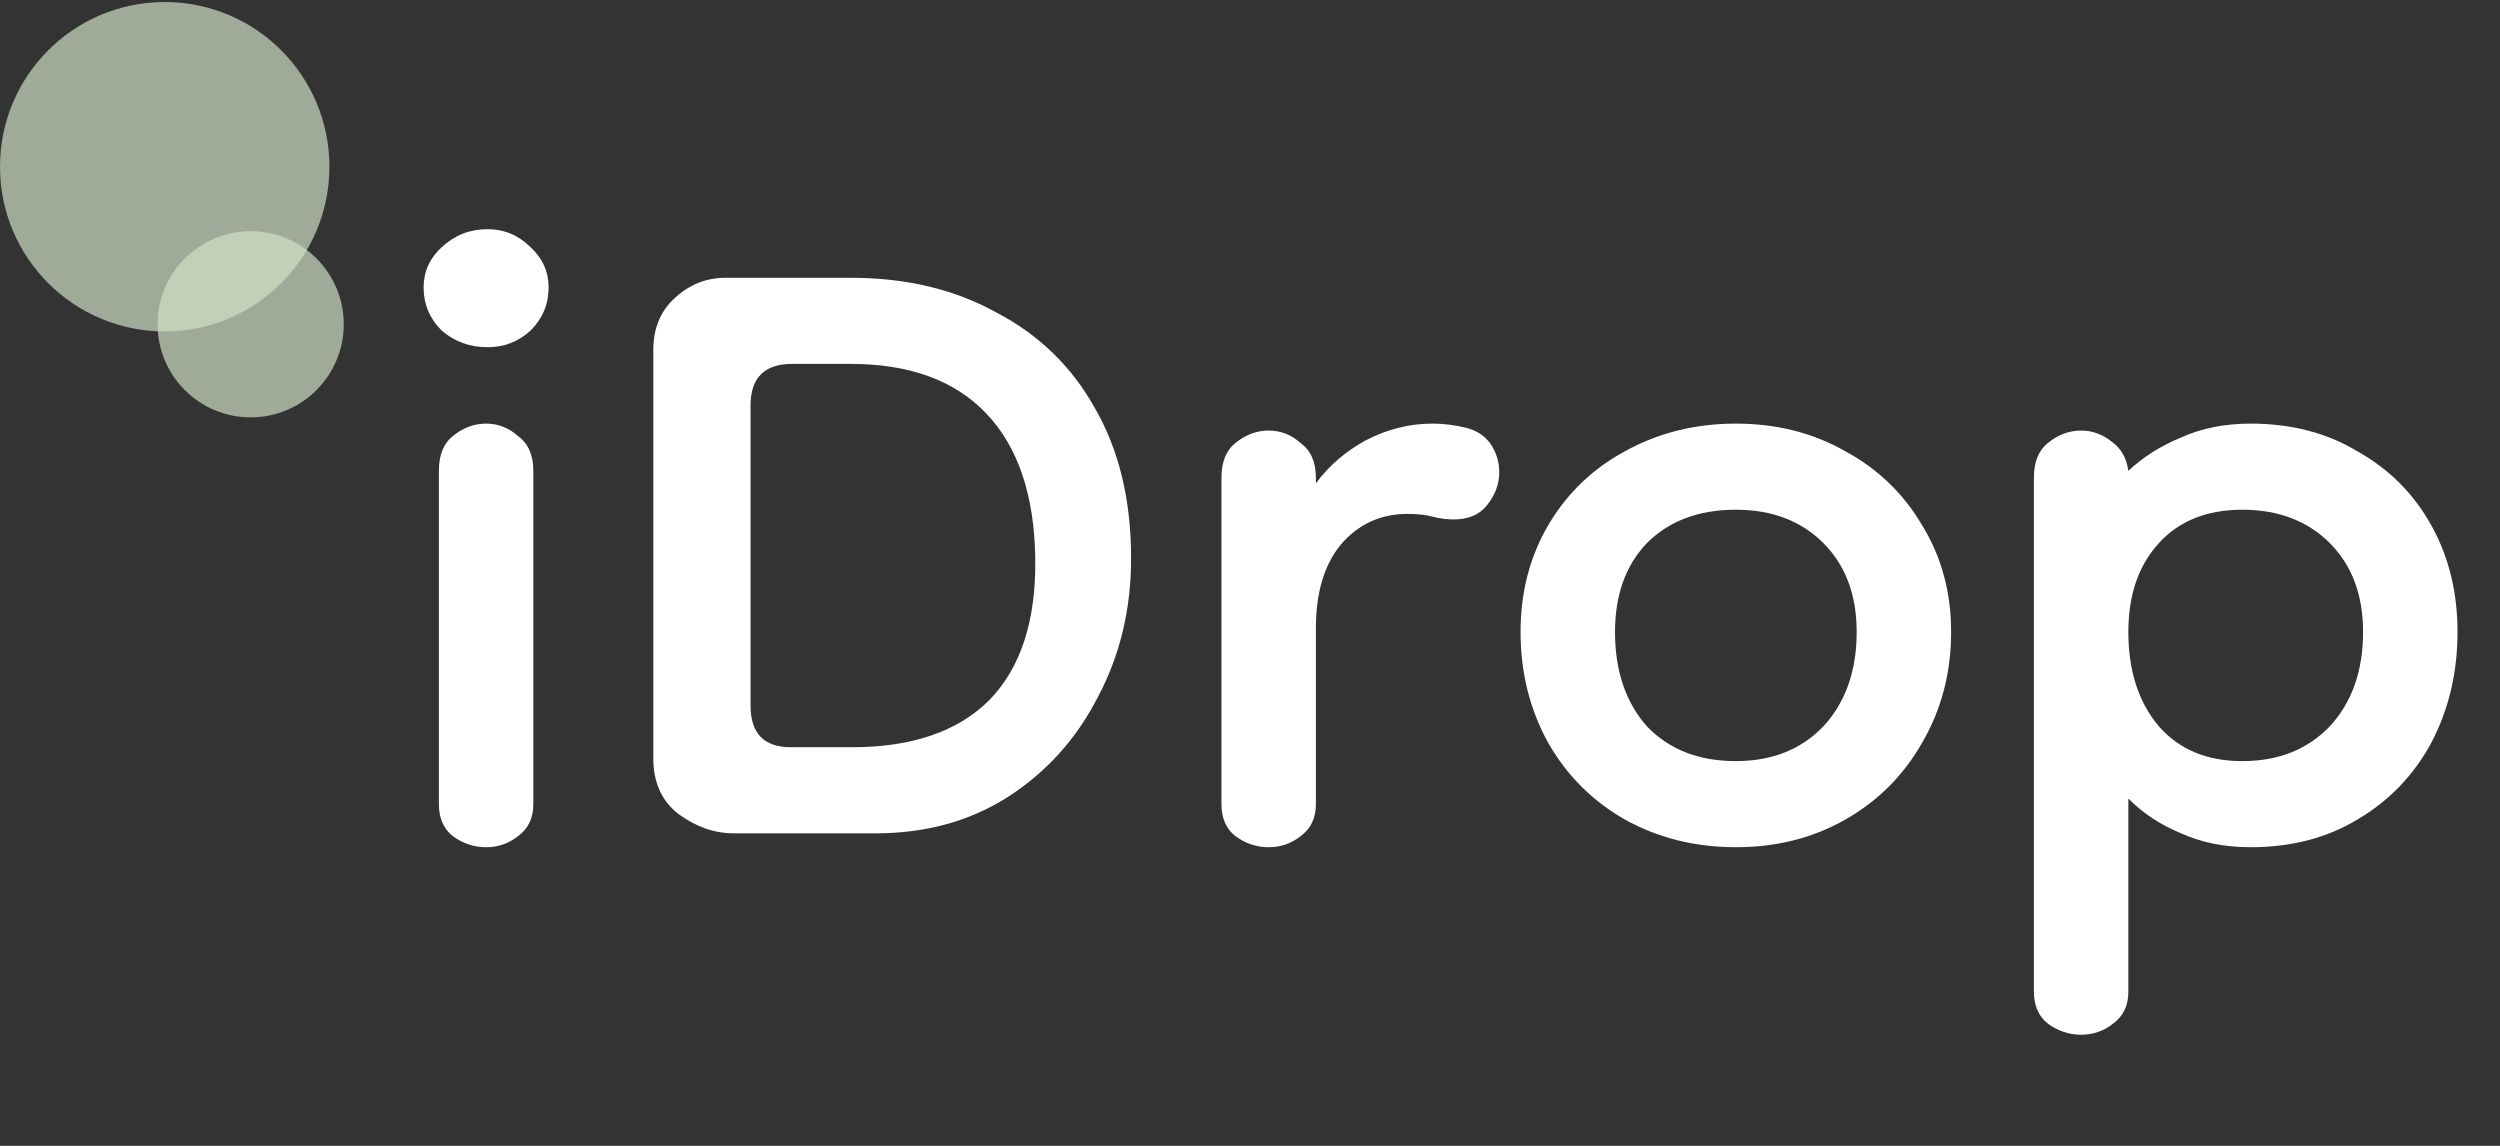 <svg width="216" height="99" viewBox="0 0 216 99" fill="none" xmlns="http://www.w3.org/2000/svg">
<rect x="0" y="0" width="216" height="99" fill="#333333" stroke="none"/>
<circle cx="14.231" cy="14.406" r="14.231" fill="#D2E3C8" fill-opacity="0.68"/>
<circle cx="21.656" cy="28.018" r="8.044" fill="#D2E3C8" fill-opacity="0.68"/>
<path d="M42 73.2C40.96 73.2 40 72.88 39.12 72.24C38.32 71.6 37.92 70.68 37.92 69.48V40.68C37.92 39.32 38.32 38.32 39.12 37.68C40 36.96 40.96 36.6 42 36.6C43.04 36.6 43.96 36.96 44.76 37.68C45.64 38.32 46.08 39.32 46.08 40.68V69.48C46.08 70.68 45.64 71.6 44.76 72.24C43.96 72.88 43.04 73.2 42 73.2ZM42.12 30C40.6 30 39.28 29.52 38.16 28.56C37.12 27.52 36.6 26.28 36.6 24.84C36.6 23.48 37.12 22.32 38.16 21.36C39.28 20.32 40.6 19.8 42.12 19.8C43.56 19.8 44.8 20.32 45.84 21.36C46.88 22.32 47.4 23.48 47.4 24.84C47.4 26.28 46.88 27.52 45.84 28.56C44.8 29.52 43.56 30 42.12 30ZM63.407 72C61.727 72 60.127 71.44 58.607 70.32C57.167 69.2 56.447 67.6 56.447 65.52V30.24C56.447 28.4 57.047 26.92 58.247 25.8C59.527 24.6 61.007 24 62.687 24H73.487C78.287 24 82.487 25 86.087 27C89.767 28.92 92.607 31.68 94.607 35.28C96.687 38.88 97.727 43.2 97.727 48.24C97.727 52.64 96.767 56.64 94.847 60.24C93.007 63.84 90.407 66.72 87.047 68.88C83.767 70.96 79.967 72 75.647 72H63.407ZM68.327 64.56H73.607C78.807 64.56 82.767 63.2 85.487 60.48C88.207 57.68 89.527 53.6 89.447 48.24C89.367 42.8 87.967 38.64 85.247 35.76C82.527 32.88 78.607 31.44 73.487 31.44H68.447C66.047 31.44 64.847 32.64 64.847 35.04V60.96C64.847 63.36 66.007 64.56 68.327 64.56ZM113.694 54.24V69.48C113.694 70.68 113.254 71.6 112.374 72.24C111.574 72.88 110.654 73.2 109.614 73.2C108.574 73.2 107.614 72.88 106.734 72.24C105.934 71.6 105.534 70.68 105.534 69.48V41.28C105.534 39.92 105.934 38.92 106.734 38.28C107.614 37.56 108.574 37.2 109.614 37.2C110.654 37.2 111.574 37.56 112.374 38.28C113.254 38.92 113.694 39.92 113.694 41.28V41.76C114.814 40.24 116.254 39 118.014 38.04C119.854 37.08 121.774 36.6 123.774 36.6C124.734 36.6 125.694 36.72 126.654 36.96C127.614 37.2 128.334 37.68 128.814 38.4C129.294 39.12 129.534 39.92 129.534 40.8C129.534 41.84 129.174 42.8 128.454 43.68C127.814 44.48 126.854 44.88 125.574 44.88C125.014 44.88 124.414 44.8 123.774 44.64C123.214 44.48 122.494 44.4 121.614 44.4C119.294 44.4 117.374 45.28 115.854 47.04C114.414 48.8 113.694 51.2 113.694 54.24ZM149.977 73.2C146.457 73.2 143.257 72.4 140.377 70.8C137.577 69.2 135.377 67 133.777 64.2C132.177 61.32 131.377 58.12 131.377 54.6C131.377 51.16 132.177 48.08 133.777 45.36C135.377 42.64 137.577 40.52 140.377 39C143.257 37.4 146.457 36.6 149.977 36.6C153.497 36.6 156.657 37.4 159.457 39C162.257 40.52 164.457 42.64 166.057 45.36C167.737 48.08 168.577 51.16 168.577 54.6C168.577 58.12 167.737 61.32 166.057 64.2C164.457 67 162.257 69.2 159.457 70.8C156.657 72.4 153.497 73.2 149.977 73.2ZM149.977 65.76C153.097 65.76 155.617 64.76 157.537 62.76C159.457 60.68 160.417 57.96 160.417 54.6C160.417 51.4 159.457 48.84 157.537 46.92C155.617 45 153.097 44.04 149.977 44.04C146.777 44.04 144.217 45 142.297 46.92C140.457 48.84 139.537 51.4 139.537 54.6C139.537 57.96 140.457 60.68 142.297 62.76C144.217 64.76 146.777 65.76 149.977 65.76ZM194.45 73.2C192.21 73.2 190.21 72.8 188.45 72C186.69 71.28 185.17 70.28 183.89 69V85.68C183.89 86.88 183.45 87.8 182.57 88.44C181.77 89.08 180.85 89.4 179.81 89.4C178.77 89.4 177.81 89.08 176.93 88.44C176.13 87.8 175.73 86.88 175.73 85.68V41.28C175.73 39.92 176.13 38.92 176.93 38.28C177.81 37.56 178.77 37.2 179.81 37.2C180.77 37.2 181.65 37.52 182.45 38.16C183.25 38.72 183.73 39.56 183.89 40.68C185.17 39.48 186.69 38.52 188.45 37.8C190.21 37 192.21 36.6 194.45 36.6C197.97 36.6 201.05 37.4 203.69 39C206.41 40.52 208.53 42.64 210.05 45.36C211.57 48.08 212.33 51.16 212.33 54.6C212.33 58.12 211.57 61.32 210.05 64.2C208.53 67 206.41 69.2 203.69 70.8C201.05 72.4 197.97 73.2 194.45 73.2ZM193.73 65.76C196.85 65.76 199.37 64.76 201.29 62.76C203.21 60.68 204.17 57.96 204.17 54.6C204.17 51.4 203.21 48.84 201.29 46.92C199.37 45 196.85 44.04 193.73 44.04C190.69 44.04 188.29 45 186.53 46.92C184.77 48.84 183.89 51.4 183.89 54.6C183.89 57.96 184.77 60.68 186.53 62.76C188.29 64.76 190.69 65.76 193.73 65.76Z" fill="white"/>
</svg>
